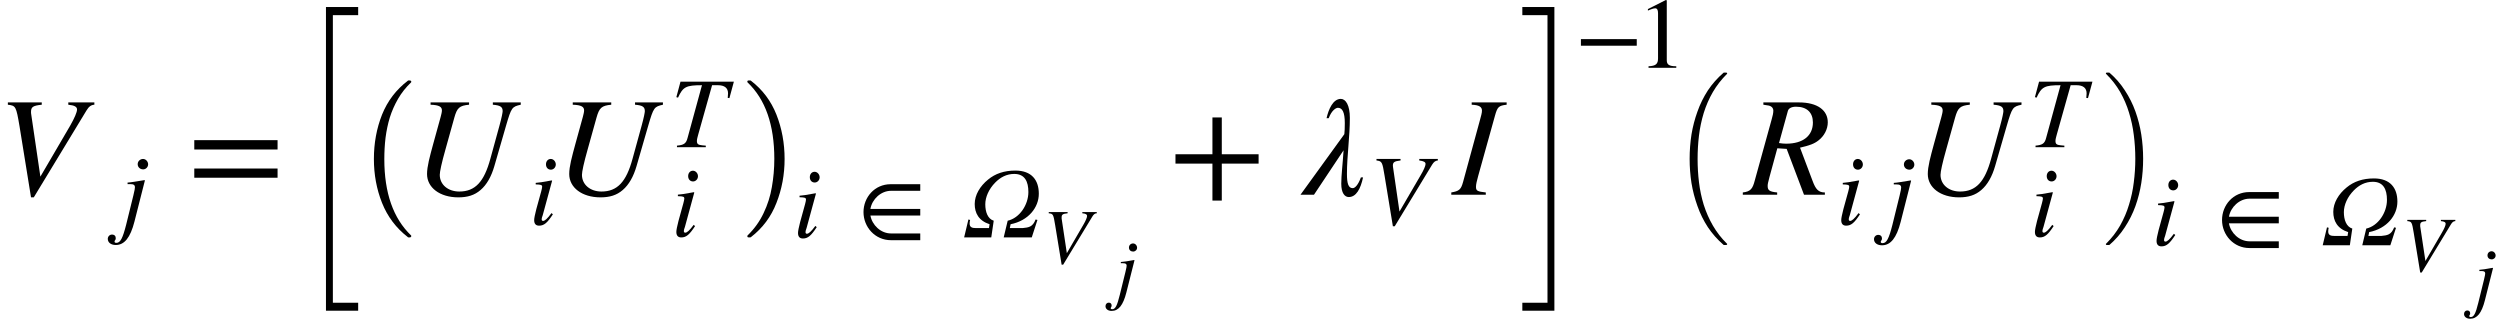 <svg xmlns="http://www.w3.org/2000/svg" xmlns:xlink="http://www.w3.org/1999/xlink" width="254.684pt" height="32.473pt" viewBox="0 0 254.684 32.473" version="1.1">
<defs>
<g>
<symbol overflow="visible" id="glyph0-0">
<path style="stroke:none;" d="M 9.906 -9.406 L 7.25 -9.406 L 7.25 -9.172 C 7.891 -9.109 8.141 -8.953 8.141 -8.688 C 8.141 -8.406 7.875 -7.797 7.438 -7.031 L 4.406 -1.844 L 3.469 -8.219 C 3.453 -8.297 3.453 -8.375 3.453 -8.438 C 3.453 -8.938 3.641 -9.078 4.547 -9.172 L 4.547 -9.406 L 1.094 -9.406 L 1.094 -9.172 C 1.906 -9.078 1.938 -9 2.281 -6.984 L 3.453 0.266 L 3.734 0.266 L 9.109 -8.594 C 9.344 -8.984 9.578 -9.156 9.906 -9.172 Z M 9.906 -9.406 "/>
</symbol>
<symbol overflow="visible" id="glyph0-1">
<path style="stroke:none;" d="M 11.016 -9.406 L 8.172 -9.406 L 8.172 -9.172 C 8.938 -9.109 9.172 -8.953 9.172 -8.516 C 9.172 -8.391 9.078 -7.875 8.844 -7.031 L 7.922 -3.672 C 7.281 -1.312 6.375 -0.328 4.75 -0.328 C 3.625 -0.328 2.766 -1.016 2.766 -2.031 C 2.766 -2.344 2.953 -3.234 3.344 -4.609 L 4.25 -7.859 C 4.531 -8.859 4.766 -9.078 5.75 -9.172 L 5.75 -9.406 L 1.828 -9.406 L 1.828 -9.172 C 2.719 -9.141 2.984 -8.953 2.984 -8.594 C 2.984 -8.406 2.922 -8.203 2.859 -7.938 L 2.109 -5.219 C 1.734 -3.844 1.469 -2.875 1.469 -2.109 C 1.469 -0.734 2.766 0.266 4.656 0.266 C 5.594 0.266 6.312 0.047 6.922 -0.484 C 7.547 -1.016 8.016 -1.844 8.328 -2.922 L 9.516 -7.031 C 10.062 -8.906 10.125 -8.969 11.016 -9.172 Z M 11.016 -9.406 "/>
</symbol>
<symbol overflow="visible" id="glyph0-2">
<path style="stroke:none;" d="M 5.984 -1.766 C 5.688 -0.953 5.359 -0.672 5.156 -0.672 C 4.719 -0.672 4.562 -1.109 4.562 -2.125 C 4.562 -3.953 4.859 -5.891 4.859 -7.828 C 4.859 -9.125 4.438 -9.766 3.938 -9.766 C 3.141 -9.766 2.688 -8.703 2.484 -7.797 L 2.703 -7.797 C 3 -8.594 3.438 -8.859 3.641 -8.859 C 4.094 -8.859 4.344 -8.406 4.344 -7.297 C 4.344 -6.844 4.328 -6.422 4.297 -6.172 L -0.172 0 L 1.203 0 L 4.219 -4.531 C 4.125 -3.062 3.984 -1.984 3.984 -1.125 C 3.984 -0.156 4.344 0.234 4.75 0.234 C 5.5 0.234 5.953 -0.594 6.203 -1.766 Z M 5.984 -1.766 "/>
</symbol>
<symbol overflow="visible" id="glyph0-3">
<path style="stroke:none;" d="M 5.531 -9.406 L 1.969 -9.406 L 1.969 -9.172 C 2.781 -9.141 3.016 -8.922 3.016 -8.562 C 3.016 -8.328 2.922 -8.031 2.828 -7.672 L 1.094 -1.312 C 0.875 -0.5 0.672 -0.375 -0.109 -0.234 L -0.109 0 L 3.406 0 L 3.406 -0.234 C 2.578 -0.328 2.406 -0.391 2.406 -0.797 C 2.406 -1.078 2.5 -1.422 2.625 -1.891 L 4.344 -8.062 C 4.594 -8.953 4.719 -9.078 5.531 -9.172 Z M 5.531 -9.406 "/>
</symbol>
<symbol overflow="visible" id="glyph0-4">
<path style="stroke:none;" d="M 1.906 -9.406 L 1.906 -9.172 C 2.5 -9.094 2.562 -9.078 2.719 -8.969 C 2.828 -8.906 2.922 -8.734 2.922 -8.578 C 2.922 -8.328 2.859 -8.047 2.75 -7.672 L 1.031 -1.453 C 0.812 -0.609 0.609 -0.328 -0.188 -0.234 L -0.188 0 L 3.312 0 L 3.312 -0.234 C 2.5 -0.312 2.344 -0.469 2.344 -0.906 C 2.344 -1.047 2.375 -1.25 2.531 -1.812 L 3.328 -4.734 L 4.281 -4.672 L 6.047 0 L 8.172 0 L 8.172 -0.234 C 7.516 -0.234 7.234 -0.562 6.922 -1.406 L 5.641 -4.797 C 6.594 -5.016 7.078 -5.188 7.516 -5.531 C 8.109 -5.984 8.469 -6.688 8.469 -7.375 C 8.469 -8.594 7.438 -9.406 5.531 -9.406 Z M 4.406 -8.547 C 4.484 -8.812 4.781 -8.969 5.234 -8.969 C 6.359 -8.969 6.953 -8.359 6.953 -7.359 C 6.953 -6.016 5.953 -5.203 4.234 -5.203 C 3.969 -5.203 3.859 -5.219 3.5 -5.266 Z M 4.406 -8.547 "/>
</symbol>
<symbol overflow="visible" id="glyph1-0">
<path style="stroke:none;" d="M 2.844 -6.109 C 2.844 -6.391 2.609 -6.656 2.328 -6.656 C 2.047 -6.656 1.781 -6.438 1.781 -6.125 C 1.781 -5.812 2.031 -5.594 2.344 -5.594 C 2.609 -5.594 2.844 -5.828 2.844 -6.109 Z M 2.516 -4.469 L 2.469 -4.5 C 1.609 -4.359 1.078 -4.266 0.75 -4.25 L 0.75 -4.094 L 1.016 -4.094 C 1.375 -4.094 1.5 -4 1.5 -3.766 C 1.5 -3.672 1.469 -3.453 1.344 -2.953 L 0.609 0.031 C 0.25 1.438 0.016 1.891 -0.391 1.891 C -0.516 1.891 -0.578 1.844 -0.578 1.766 C -0.578 1.609 -0.453 1.641 -0.453 1.422 C -0.453 1.203 -0.578 1.047 -0.844 1.047 C -1.078 1.047 -1.266 1.25 -1.266 1.484 C -1.266 1.859 -0.938 2.109 -0.453 2.109 C 0.422 2.109 1.031 1.375 1.453 -0.281 Z M 2.516 -4.469 "/>
</symbol>
<symbol overflow="visible" id="glyph1-1">
<path style="stroke:none;" d="M 2.703 -6.125 C 2.703 -6.422 2.469 -6.688 2.188 -6.688 C 1.906 -6.688 1.703 -6.453 1.703 -6.141 C 1.703 -5.812 1.906 -5.594 2.203 -5.594 C 2.469 -5.594 2.703 -5.828 2.703 -6.125 Z M 2.266 -1.172 C 1.828 -0.578 1.578 -0.375 1.406 -0.375 C 1.328 -0.375 1.266 -0.422 1.266 -0.516 C 1.266 -0.672 1.312 -0.797 1.375 -0.969 L 2.328 -4.469 L 2.281 -4.5 C 1.25 -4.312 1.047 -4.281 0.656 -4.25 L 0.656 -4.094 C 1.203 -4.078 1.312 -4.047 1.312 -3.844 C 1.312 -3.766 1.266 -3.578 1.219 -3.391 L 0.719 -1.578 C 0.578 -1.016 0.5 -0.656 0.5 -0.453 C 0.5 -0.078 0.672 0.109 1 0.109 C 1.516 0.109 1.844 -0.188 2.406 -1.047 Z M 2.266 -1.172 "/>
</symbol>
<symbol overflow="visible" id="glyph1-2">
<path style="stroke:none;" d="M 6.469 -6.672 L 1.031 -6.672 L 0.609 -5.094 L 0.781 -5.047 C 1.281 -6.156 1.609 -6.312 3.219 -6.312 L 1.75 -0.938 C 1.609 -0.375 1.375 -0.219 0.672 -0.156 L 0.672 0 L 3.609 0 L 3.609 -0.156 L 3.25 -0.188 C 2.828 -0.234 2.703 -0.312 2.703 -0.641 C 2.703 -0.859 2.797 -1.094 2.844 -1.312 L 4.25 -6.312 L 4.844 -6.312 C 5.516 -6.312 5.875 -6.031 5.875 -5.484 C 5.875 -5.359 5.859 -5.188 5.844 -5.016 L 6.016 -5 Z M 6.469 -6.672 "/>
</symbol>
<symbol overflow="visible" id="glyph1-3">
<path style="stroke:none;" d="M 2.469 -0.953 L 1.141 -0.953 C 0.781 -0.953 0.5 -1.016 0.5 -1.406 C 0.5 -1.516 0.516 -1.672 0.547 -1.781 L 0.375 -1.828 L -0.062 0 L 2.703 0 L 2.953 -1.703 C 2.344 -1.891 2.094 -2.594 2.094 -3.375 C 2.094 -4.125 2.469 -4.938 3.094 -5.578 C 3.625 -6.125 4.266 -6.469 5.047 -6.469 C 6.125 -6.469 6.484 -5.688 6.484 -4.625 C 6.484 -3.312 5.578 -1.969 4.375 -1.703 L 3.969 0 L 6.828 0 L 7.406 -1.781 L 7.219 -1.828 C 6.922 -1.047 6.5 -1.016 5.906 -0.953 L 4.594 -0.953 L 4.672 -1.344 C 6.484 -1.703 7.547 -3.047 7.547 -4.453 C 7.547 -5.828 6.828 -6.812 5.156 -6.812 C 4.016 -6.812 3.109 -6.5 2.375 -5.891 C 1.562 -5.234 1.016 -4.328 1.016 -3.406 C 1.016 -2.484 1.422 -1.703 2.531 -1.344 Z M 2.469 -0.953 "/>
</symbol>
<symbol overflow="visible" id="glyph1-4">
<path style="stroke:none;" d="M 7.031 -6.672 L 5.141 -6.672 L 5.141 -6.516 C 5.594 -6.453 5.781 -6.359 5.781 -6.156 C 5.781 -5.969 5.594 -5.531 5.266 -4.984 L 3.125 -1.312 L 2.469 -5.828 C 2.453 -5.891 2.453 -5.938 2.453 -5.984 C 2.453 -6.328 2.578 -6.438 3.234 -6.516 L 3.234 -6.672 L 0.781 -6.672 L 0.781 -6.516 C 1.344 -6.438 1.375 -6.391 1.609 -4.953 L 2.453 0.188 L 2.641 0.188 L 6.453 -6.094 C 6.625 -6.375 6.797 -6.5 7.031 -6.516 Z M 7.031 -6.672 "/>
</symbol>
<symbol overflow="visible" id="glyph2-0">
<path style="stroke:none;" d="M 9.172 -4.609 L 9.172 -5.562 L 0.688 -5.562 L 0.688 -4.609 Z M 9.172 -1.734 L 9.172 -2.672 L 0.688 -2.672 L 0.688 -1.734 Z M 9.172 -1.734 "/>
</symbol>
<symbol overflow="visible" id="glyph2-1">
<path style="stroke:none;" d="M 9.156 -3.172 L 9.156 -4.125 L 5.406 -4.125 L 5.406 -7.875 L 4.453 -7.875 L 4.453 -4.125 L 0.688 -4.125 L 0.688 -3.172 L 4.453 -3.172 L 4.453 0.594 L 5.406 0.594 L 5.406 -3.172 Z M 9.156 -3.172 "/>
</symbol>
<symbol overflow="visible" id="glyph3-0">
<path style="stroke:none;" d="M 3.25 30.25 L 3.25 -0.688 L 6.531 -0.688 L 6.531 0.141 L 3.953 0.141 L 3.953 29.438 L 6.531 29.438 L 6.531 30.25 Z M 3.25 30.25 "/>
</symbol>
<symbol overflow="visible" id="glyph3-1">
<path style="stroke:none;" d="M 0.266 30.25 L 0.266 29.438 L 2.828 29.438 L 2.828 0.141 L 0.266 0.141 L 0.266 -0.688 L 3.531 -0.688 L 3.531 30.25 Z M 0.266 30.25 "/>
</symbol>
<symbol overflow="visible" id="glyph4-0">
<path style="stroke:none;" d="M 5.641 15.422 C 4.453 14.504 3.578 13.344 3.016 11.938 C 2.461 10.539 2.188 9.051 2.188 7.469 C 2.188 5.863 2.461 4.359 3.016 2.953 C 3.578 1.555 4.453 0.406 5.641 -0.5 C 5.641 -0.52 5.66 -0.531 5.703 -0.531 L 5.875 -0.531 C 5.906 -0.531 5.93 -0.516 5.953 -0.484 C 5.984 -0.461 6 -0.438 6 -0.406 C 6 -0.375 5.988 -0.348 5.969 -0.328 C 5.445 0.172 5.008 0.723 4.656 1.328 C 4.301 1.941 4.02 2.578 3.812 3.234 C 3.613 3.891 3.469 4.578 3.375 5.297 C 3.289 6.016 3.25 6.742 3.25 7.484 C 3.25 10.922 4.156 13.508 5.969 15.25 C 5.988 15.27 6 15.297 6 15.328 C 6 15.348 5.984 15.375 5.953 15.406 C 5.93 15.438 5.906 15.453 5.875 15.453 L 5.703 15.453 C 5.66 15.453 5.641 15.441 5.641 15.422 Z M 5.641 15.422 "/>
</symbol>
<symbol overflow="visible" id="glyph4-1">
<path style="stroke:none;" d="M 0.719 15.453 C 0.633 15.453 0.594 15.41 0.594 15.328 C 0.594 15.297 0.602 15.27 0.625 15.25 C 1.312 14.582 1.852 13.828 2.25 12.984 C 2.656 12.141 2.938 11.254 3.094 10.328 C 3.258 9.398 3.344 8.441 3.344 7.453 C 3.344 3.992 2.438 1.398 0.625 -0.328 C 0.602 -0.348 0.594 -0.375 0.594 -0.406 C 0.594 -0.488 0.633 -0.531 0.719 -0.531 L 0.891 -0.531 C 0.922 -0.531 0.945 -0.52 0.969 -0.5 C 2.145 0.406 3.008 1.555 3.562 2.953 C 4.113 4.359 4.391 5.863 4.391 7.469 C 4.391 9.051 4.113 10.539 3.562 11.938 C 3.02 13.344 2.156 14.504 0.969 15.422 C 0.945 15.441 0.922 15.453 0.891 15.453 Z M 0.719 15.453 "/>
</symbol>
<symbol overflow="visible" id="glyph5-0">
<path style="stroke:none;" d="M 6.391 0.281 L 6.391 -0.406 L 3.406 -0.406 C 2.359 -0.406 1.484 -1.266 1.312 -2.234 L 6.391 -2.234 L 6.391 -2.906 L 1.312 -2.906 C 1.484 -3.891 2.375 -4.75 3.422 -4.75 L 6.391 -4.75 L 6.391 -5.422 L 3.375 -5.422 C 1.75 -5.422 0.609 -4.094 0.609 -2.578 C 0.609 -1.062 1.781 0.281 3.406 0.281 Z M 6.391 0.281 "/>
</symbol>
<symbol overflow="visible" id="glyph5-1">
<path style="stroke:none;" d="M 6.344 -2.25 L 6.344 -2.922 L 0.656 -2.922 L 0.656 -2.25 Z M 6.344 -2.25 "/>
</symbol>
<symbol overflow="visible" id="glyph5-2">
<path style="stroke:none;" d="M 4.031 0 L 4.031 -0.156 C 3.266 -0.156 3.062 -0.344 3.062 -0.781 L 3.062 -6.875 L 2.969 -6.906 L 1.141 -5.984 L 1.141 -5.828 L 1.406 -5.938 C 1.594 -6.016 1.766 -6.062 1.875 -6.062 C 2.078 -6.062 2.172 -5.906 2.172 -5.562 L 2.172 -0.969 C 2.172 -0.406 1.969 -0.188 1.203 -0.156 L 1.203 0 Z M 4.031 0 "/>
</symbol>
<symbol overflow="visible" id="glyph6-0">
<path style="stroke:none;" d="M 5.5 -5.219 L 4.031 -5.219 L 4.031 -5.094 C 4.391 -5.062 4.516 -4.969 4.516 -4.828 C 4.516 -4.672 4.375 -4.328 4.125 -3.906 L 2.453 -1.031 L 1.922 -4.562 C 1.922 -4.609 1.922 -4.641 1.922 -4.688 C 1.922 -4.953 2.031 -5.047 2.531 -5.094 L 2.531 -5.219 L 0.609 -5.219 L 0.609 -5.094 C 1.062 -5.047 1.078 -5 1.266 -3.875 L 1.922 0.141 L 2.078 0.141 L 5.062 -4.781 C 5.188 -4.984 5.312 -5.094 5.5 -5.094 Z M 5.5 -5.219 "/>
</symbol>
<symbol overflow="visible" id="glyph6-1">
<path style="stroke:none;" d="M 2.234 -4.781 C 2.234 -5.016 2.047 -5.219 1.828 -5.219 C 1.594 -5.219 1.406 -5.047 1.406 -4.797 C 1.406 -4.547 1.594 -4.391 1.828 -4.391 C 2.047 -4.391 2.234 -4.562 2.234 -4.781 Z M 1.969 -3.5 L 1.938 -3.531 C 1.266 -3.406 0.844 -3.344 0.578 -3.328 L 0.578 -3.203 L 0.797 -3.203 C 1.078 -3.203 1.172 -3.125 1.172 -2.953 C 1.172 -2.875 1.141 -2.703 1.047 -2.312 L 0.469 0.031 C 0.203 1.125 0.016 1.484 -0.297 1.484 C -0.406 1.484 -0.453 1.438 -0.453 1.391 C -0.453 1.266 -0.359 1.281 -0.359 1.109 C -0.359 0.938 -0.453 0.812 -0.656 0.812 C -0.844 0.812 -0.984 0.969 -0.984 1.172 C -0.984 1.453 -0.734 1.656 -0.359 1.656 C 0.344 1.656 0.812 1.078 1.141 -0.219 Z M 1.969 -3.5 "/>
</symbol>
<symbol overflow="visible" id="glyph7-0">
<path style="stroke:none;" d="M 5.25 17.156 C 4.633 16.625 4.102 16.023 3.656 15.359 C 3.219 14.691 2.863 13.973 2.594 13.203 C 2.32 12.441 2.117 11.66 1.984 10.859 C 1.859 10.055 1.797 9.234 1.797 8.391 C 1.797 7.555 1.859 6.734 1.984 5.922 C 2.117 5.117 2.32 4.336 2.594 3.578 C 2.863 2.816 3.219 2.098 3.656 1.422 C 4.102 0.754 4.633 0.156 5.25 -0.375 C 5.25 -0.383 5.27 -0.391 5.312 -0.391 L 5.547 -0.391 C 5.555 -0.391 5.57 -0.379 5.594 -0.359 C 5.613 -0.336 5.625 -0.316 5.625 -0.297 C 5.625 -0.273 5.613 -0.258 5.594 -0.25 C 5.031 0.312 4.555 0.922 4.172 1.578 C 3.785 2.242 3.473 2.957 3.234 3.719 C 3.004 4.477 2.844 5.242 2.75 6.016 C 2.656 6.797 2.609 7.594 2.609 8.406 C 2.609 9.219 2.656 10.008 2.75 10.781 C 2.844 11.562 3.004 12.328 3.234 13.078 C 3.473 13.828 3.785 14.535 4.172 15.203 C 4.566 15.879 5.039 16.488 5.594 17.031 C 5.613 17.039 5.625 17.062 5.625 17.094 C 5.625 17.102 5.613 17.117 5.594 17.141 C 5.57 17.16 5.555 17.172 5.547 17.172 L 5.312 17.172 C 5.27 17.172 5.25 17.164 5.25 17.156 Z M 5.25 17.156 "/>
</symbol>
<symbol overflow="visible" id="glyph8-0">
<path style="stroke:none;" d="M 0.438 17.172 C 0.375 17.172 0.344 17.145 0.344 17.094 C 0.344 17.062 0.352 17.039 0.375 17.031 C 0.938 16.477 1.41 15.863 1.797 15.188 C 2.18 14.508 2.484 13.801 2.703 13.062 C 2.93 12.332 3.094 11.578 3.188 10.797 C 3.289 10.016 3.344 9.211 3.344 8.391 C 3.344 7.547 3.289 6.734 3.188 5.953 C 3.094 5.18 2.93 4.426 2.703 3.688 C 2.484 2.957 2.18 2.254 1.797 1.578 C 1.41 0.91 0.938 0.301 0.375 -0.25 C 0.352 -0.258 0.344 -0.273 0.344 -0.297 C 0.344 -0.359 0.375 -0.391 0.438 -0.391 L 0.672 -0.391 C 0.68 -0.391 0.695 -0.383 0.719 -0.375 C 1.32 0.145 1.844 0.742 2.281 1.422 C 2.727 2.098 3.086 2.816 3.359 3.578 C 3.629 4.336 3.828 5.117 3.953 5.922 C 4.078 6.734 4.141 7.555 4.141 8.391 C 4.141 9.234 4.078 10.055 3.953 10.859 C 3.828 11.66 3.629 12.441 3.359 13.203 C 3.086 13.961 2.727 14.68 2.281 15.359 C 1.844 16.035 1.32 16.633 0.719 17.156 C 0.695 17.164 0.68 17.172 0.672 17.172 Z M 0.438 17.172 "/>
</symbol>
</g>
</defs>
<g id="surface1">
<g style="fill:rgb(0%,0%,0%);fill-opacity:1;">
  <use xlink:href="#glyph0-0" x="-0.293" y="19.84"/>
</g>
<g style="fill:rgb(0%,0%,0%);fill-opacity:1;">
  <use xlink:href="#glyph1-0" x="12.246" y="22.849"/>
</g>
<g style="fill:rgb(0%,0%,0%);fill-opacity:1;">
  <use xlink:href="#glyph2-0" x="19.105" y="19.84"/>
</g>
<g style="fill:rgb(0%,0%,0%);fill-opacity:1;">
  <use xlink:href="#glyph3-0" x="29.957" y="1.403"/>
</g>
<g style="fill:rgb(0%,0%,0%);fill-opacity:1;">
  <use xlink:href="#glyph4-0" x="35.902" y="8.729"/>
</g>
<g style="fill:rgb(0%,0%,0%);fill-opacity:1;">
  <use xlink:href="#glyph0-1" x="42.035" y="19.84"/>
</g>
<g style="fill:rgb(0%,0%,0%);fill-opacity:1;">
  <use xlink:href="#glyph1-1" x="53.918" y="22.88"/>
</g>
<g style="fill:rgb(0%,0%,0%);fill-opacity:1;">
  <use xlink:href="#glyph0-1" x="56.52" y="19.84"/>
</g>
<g style="fill:rgb(0%,0%,0%);fill-opacity:1;">
  <use xlink:href="#glyph1-1" x="68.402" y="24.079"/>
</g>
<g style="fill:rgb(0%,0%,0%);fill-opacity:1;">
  <use xlink:href="#glyph1-2" x="68.293" y="14.993"/>
</g>
<g style="fill:rgb(0%,0%,0%);fill-opacity:1;">
  <use xlink:href="#glyph4-1" x="75.539" y="8.729"/>
</g>
<g style="fill:rgb(0%,0%,0%);fill-opacity:1;">
  <use xlink:href="#glyph1-1" x="80.797" y="24.188"/>
</g>
<g style="fill:rgb(0%,0%,0%);fill-opacity:1;">
  <use xlink:href="#glyph5-0" x="87.359" y="24.188"/>
</g>
<g style="fill:rgb(0%,0%,0%);fill-opacity:1;">
  <use xlink:href="#glyph1-3" x="98.281" y="24.188"/>
</g>
<g style="fill:rgb(0%,0%,0%);fill-opacity:1;">
  <use xlink:href="#glyph6-0" x="106.23" y="26.823"/>
</g>
<g style="fill:rgb(0%,0%,0%);fill-opacity:1;">
  <use xlink:href="#glyph6-1" x="113.605" y="30.019"/>
</g>
<g style="fill:rgb(0%,0%,0%);fill-opacity:1;">
  <use xlink:href="#glyph2-1" x="119.062" y="19.84"/>
</g>
<g style="fill:rgb(0%,0%,0%);fill-opacity:1;">
  <use xlink:href="#glyph0-2" x="132.656" y="19.84"/>
</g>
<g style="fill:rgb(0%,0%,0%);fill-opacity:1;">
  <use xlink:href="#glyph1-4" x="139.445" y="22.864"/>
</g>
<g style="fill:rgb(0%,0%,0%);fill-opacity:1;">
  <use xlink:href="#glyph0-3" x="147.957" y="19.84"/>
</g>
<g style="fill:rgb(0%,0%,0%);fill-opacity:1;">
  <use xlink:href="#glyph3-1" x="154.82" y="1.403"/>
</g>
<g style="fill:rgb(0%,0%,0%);fill-opacity:1;">
  <use xlink:href="#glyph5-1" x="160.398" y="6.907"/>
</g>
<g style="fill:rgb(0%,0%,0%);fill-opacity:1;">
  <use xlink:href="#glyph5-2" x="166.738" y="6.907"/>
</g>
<g style="fill:rgb(0%,0%,0%);fill-opacity:1;">
  <use xlink:href="#glyph7-0" x="170.332" y="7.787"/>
</g>
<g style="fill:rgb(0%,0%,0%);fill-opacity:1;">
  <use xlink:href="#glyph0-4" x="177.734" y="19.84"/>
</g>
<g style="fill:rgb(0%,0%,0%);fill-opacity:1;">
  <use xlink:href="#glyph1-1" x="187.074" y="22.88"/>
</g>
<g style="fill:rgb(0%,0%,0%);fill-opacity:1;">
  <use xlink:href="#glyph1-0" x="192.176" y="22.88"/>
</g>
<g style="fill:rgb(0%,0%,0%);fill-opacity:1;">
  <use xlink:href="#glyph0-1" x="194.922" y="19.84"/>
</g>
<g style="fill:rgb(0%,0%,0%);fill-opacity:1;">
  <use xlink:href="#glyph1-1" x="206.805" y="24.079"/>
</g>
<g style="fill:rgb(0%,0%,0%);fill-opacity:1;">
  <use xlink:href="#glyph1-2" x="206.695" y="14.993"/>
</g>
<g style="fill:rgb(0%,0%,0%);fill-opacity:1;">
  <use xlink:href="#glyph8-0" x="214.188" y="7.787"/>
</g>
<g style="fill:rgb(0%,0%,0%);fill-opacity:1;">
  <use xlink:href="#glyph1-1" x="219.195" y="24.989"/>
</g>
<g style="fill:rgb(0%,0%,0%);fill-opacity:1;">
  <use xlink:href="#glyph5-0" x="225.758" y="24.989"/>
</g>
<g style="fill:rgb(0%,0%,0%);fill-opacity:1;">
  <use xlink:href="#glyph1-3" x="236.684" y="24.989"/>
</g>
<g style="fill:rgb(0%,0%,0%);fill-opacity:1;">
  <use xlink:href="#glyph6-0" x="244.633" y="27.62"/>
</g>
<g style="fill:rgb(0%,0%,0%);fill-opacity:1;">
  <use xlink:href="#glyph6-1" x="252.004" y="30.815"/>
</g>
</g>
</svg>
